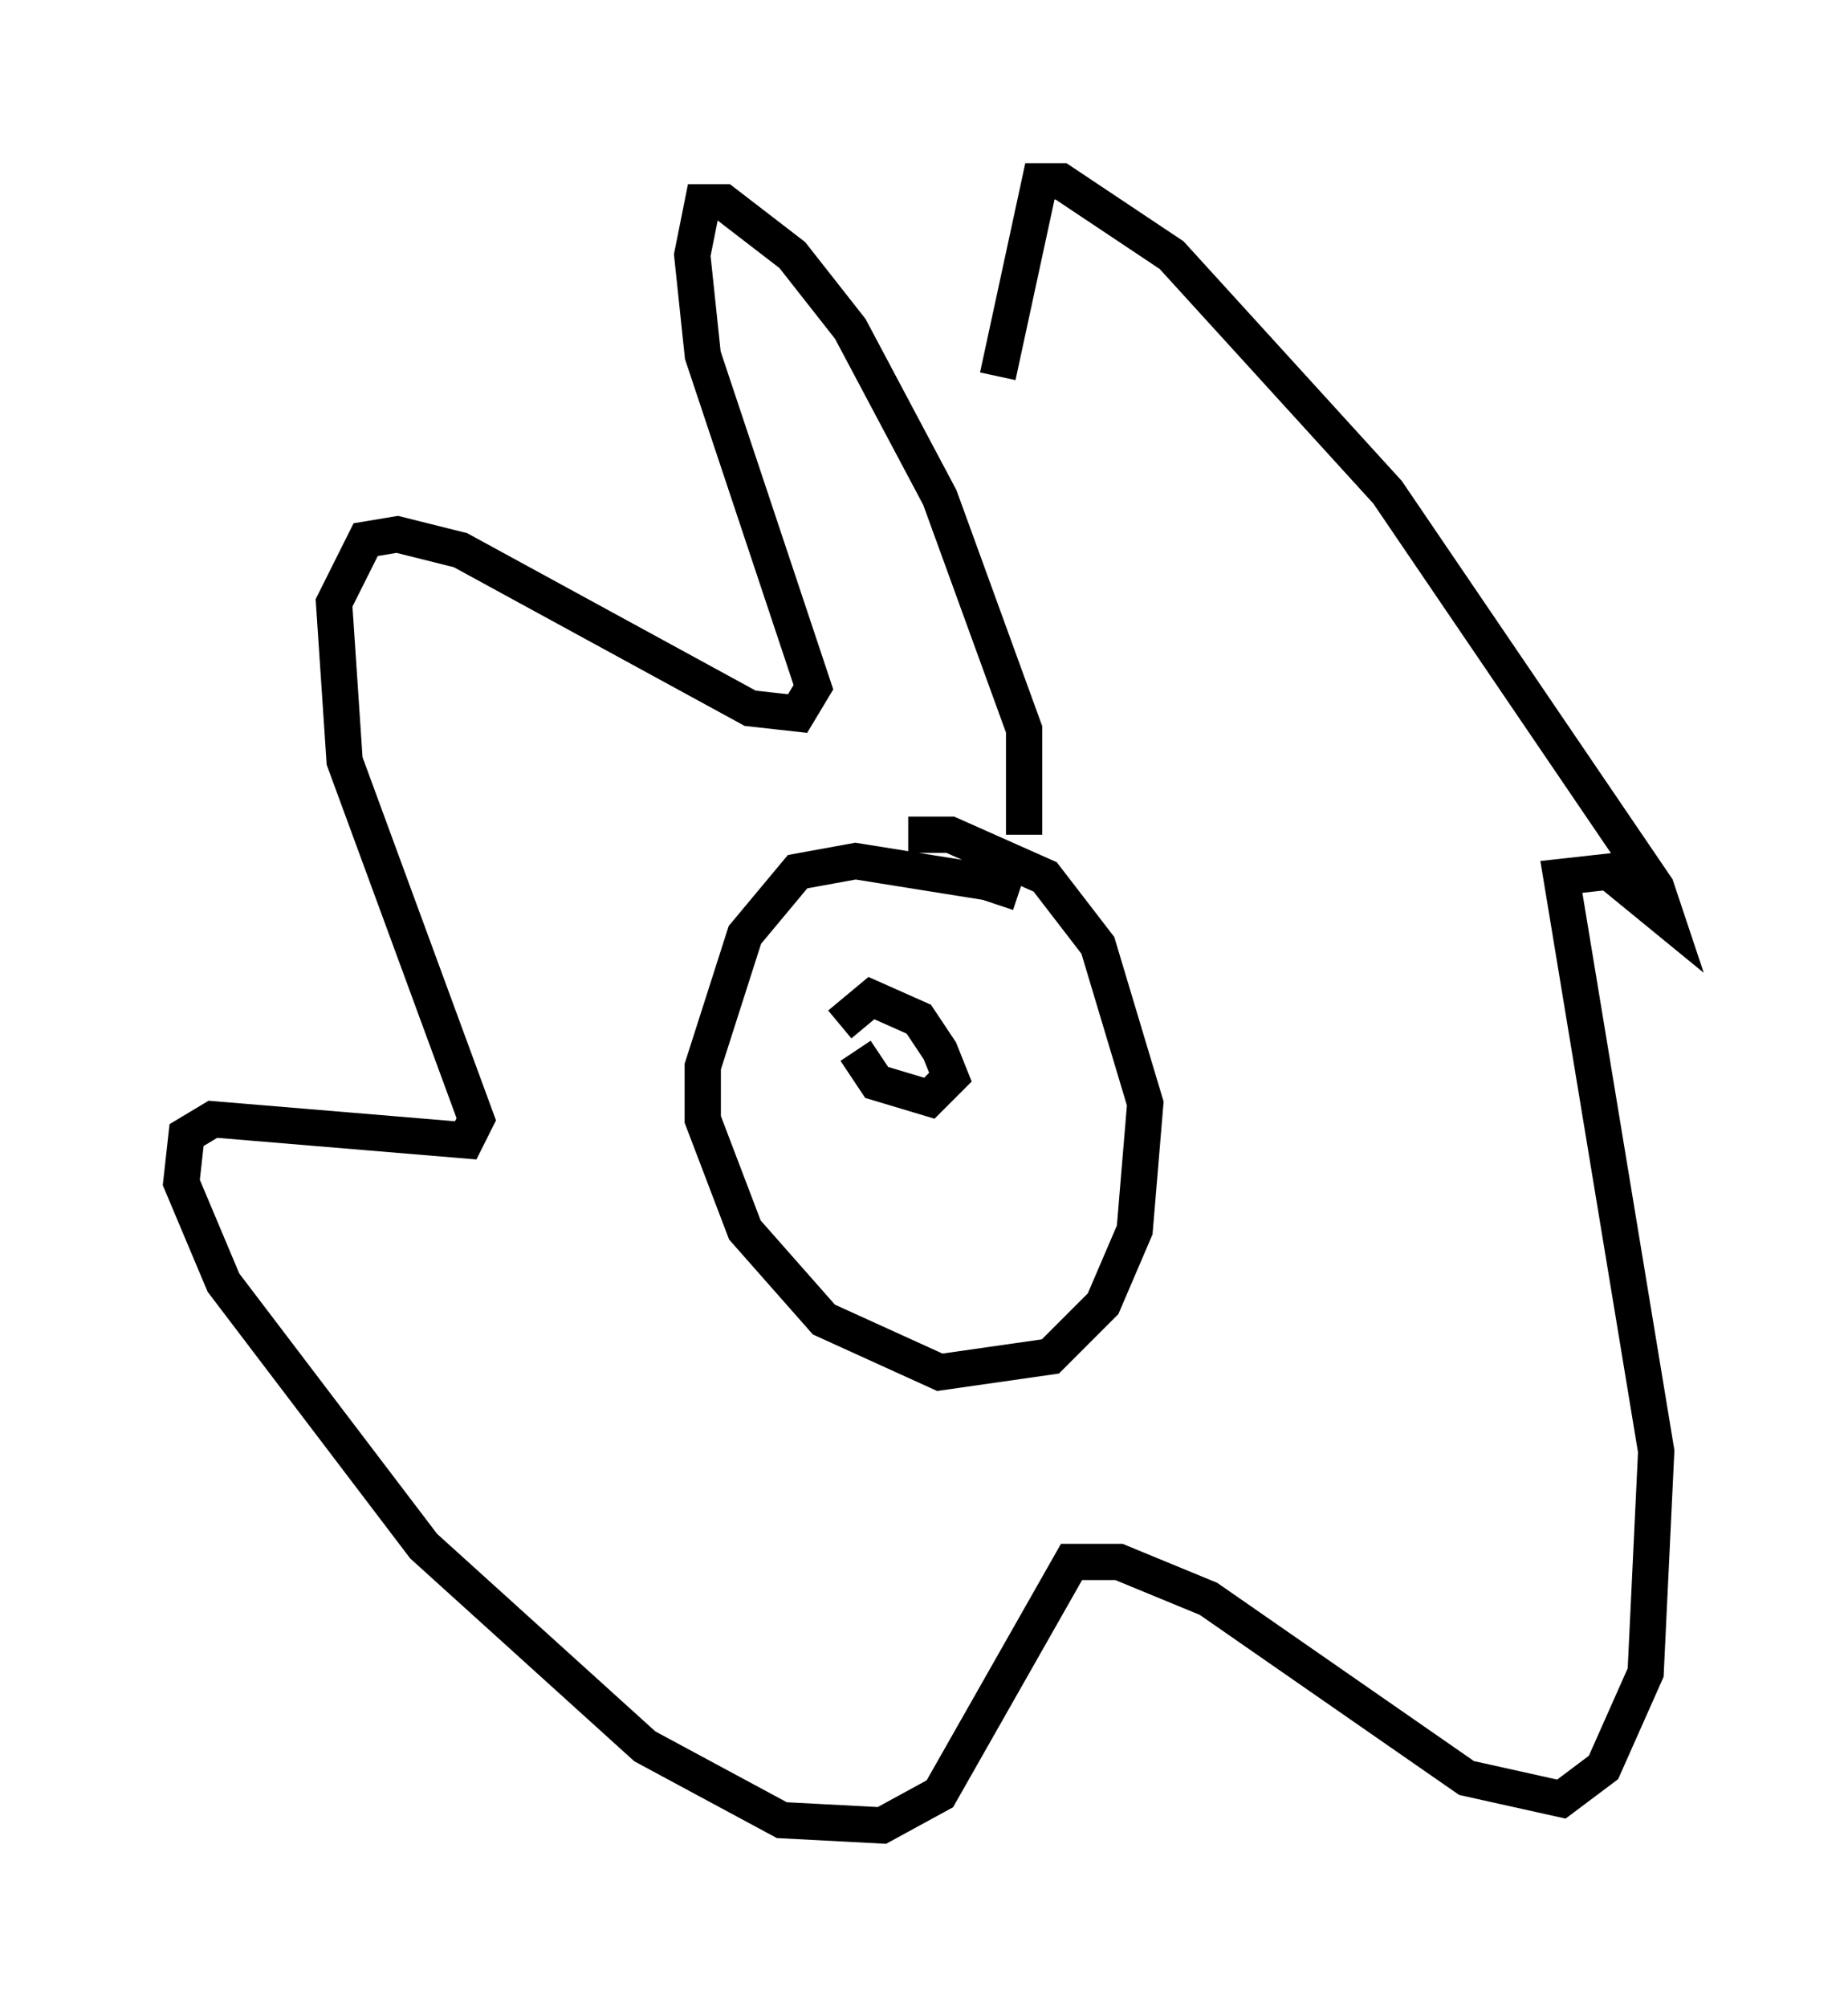 <?xml version="1.0" encoding="utf-8" ?>
<svg baseProfile="full" height="55.318" version="1.1" width="50.961" xmlns="http://www.w3.org/2000/svg" xmlns:ev="http://www.w3.org/2001/xml-events" xmlns:xlink="http://www.w3.org/1999/xlink"><defs /><rect fill="white" height="55.318" width="50.961" x="0" y="0" /><path d="M28.095, 25.19 m0.0, -0.581 l-0.872, -0.291 -3.631, -0.581 l-1.598, 0.291 -1.453, 1.743 l-1.162, 3.631 0.0, 1.453 l1.162, 3.05 2.179, 2.469 l3.196, 1.453 3.05, -0.436 l1.453, -1.453 0.872, -2.034 l0.291, -3.486 -1.307, -4.358 l-1.453, -1.888 -2.615, -1.162 l-1.162, 0.0 m3.196, 0.0 l0.0, -2.905 -2.324, -6.391 l-2.469, -4.648 -1.598, -2.034 l-1.888, -1.453 -0.581, 0.0 l-0.291, 1.453 0.291, 2.76 l3.05, 9.151 -0.436, 0.726 l-1.307, -0.145 -7.989, -4.358 l-1.743, -0.436 -0.872, 0.145 l-0.872, 1.743 0.291, 4.358 l3.631, 9.877 -0.291, 0.581 l-6.972, -0.581 -0.726, 0.436 l-0.145, 1.307 1.162, 2.76 l5.52, 7.263 6.101, 5.52 l3.777, 2.034 2.76, 0.145 l1.598, -0.872 3.631, -6.391 l1.307, 0.0 2.469, 1.017 l7.117, 4.939 2.615, 0.581 l1.162, -0.872 1.162, -2.615 l0.291, -6.101 -2.615, -15.832 l1.307, -0.145 1.598, 1.307 l-0.291, -0.872 -7.408, -10.894 l-5.955, -6.536 -3.05, -2.034 l-0.581, 0.0 -1.162, 5.374 m-3.631, 17.866 l0.0, 0.0 m5.084, 0.872 l0.0, 0.0 m-5.374, -0.145 l0.581, 0.872 1.453, 0.436 l0.581, -0.581 -0.291, -0.726 l-0.581, -0.872 -1.307, -0.581 l-0.872, 0.726 " fill="none" stroke="black" stroke-width="1" /></svg>